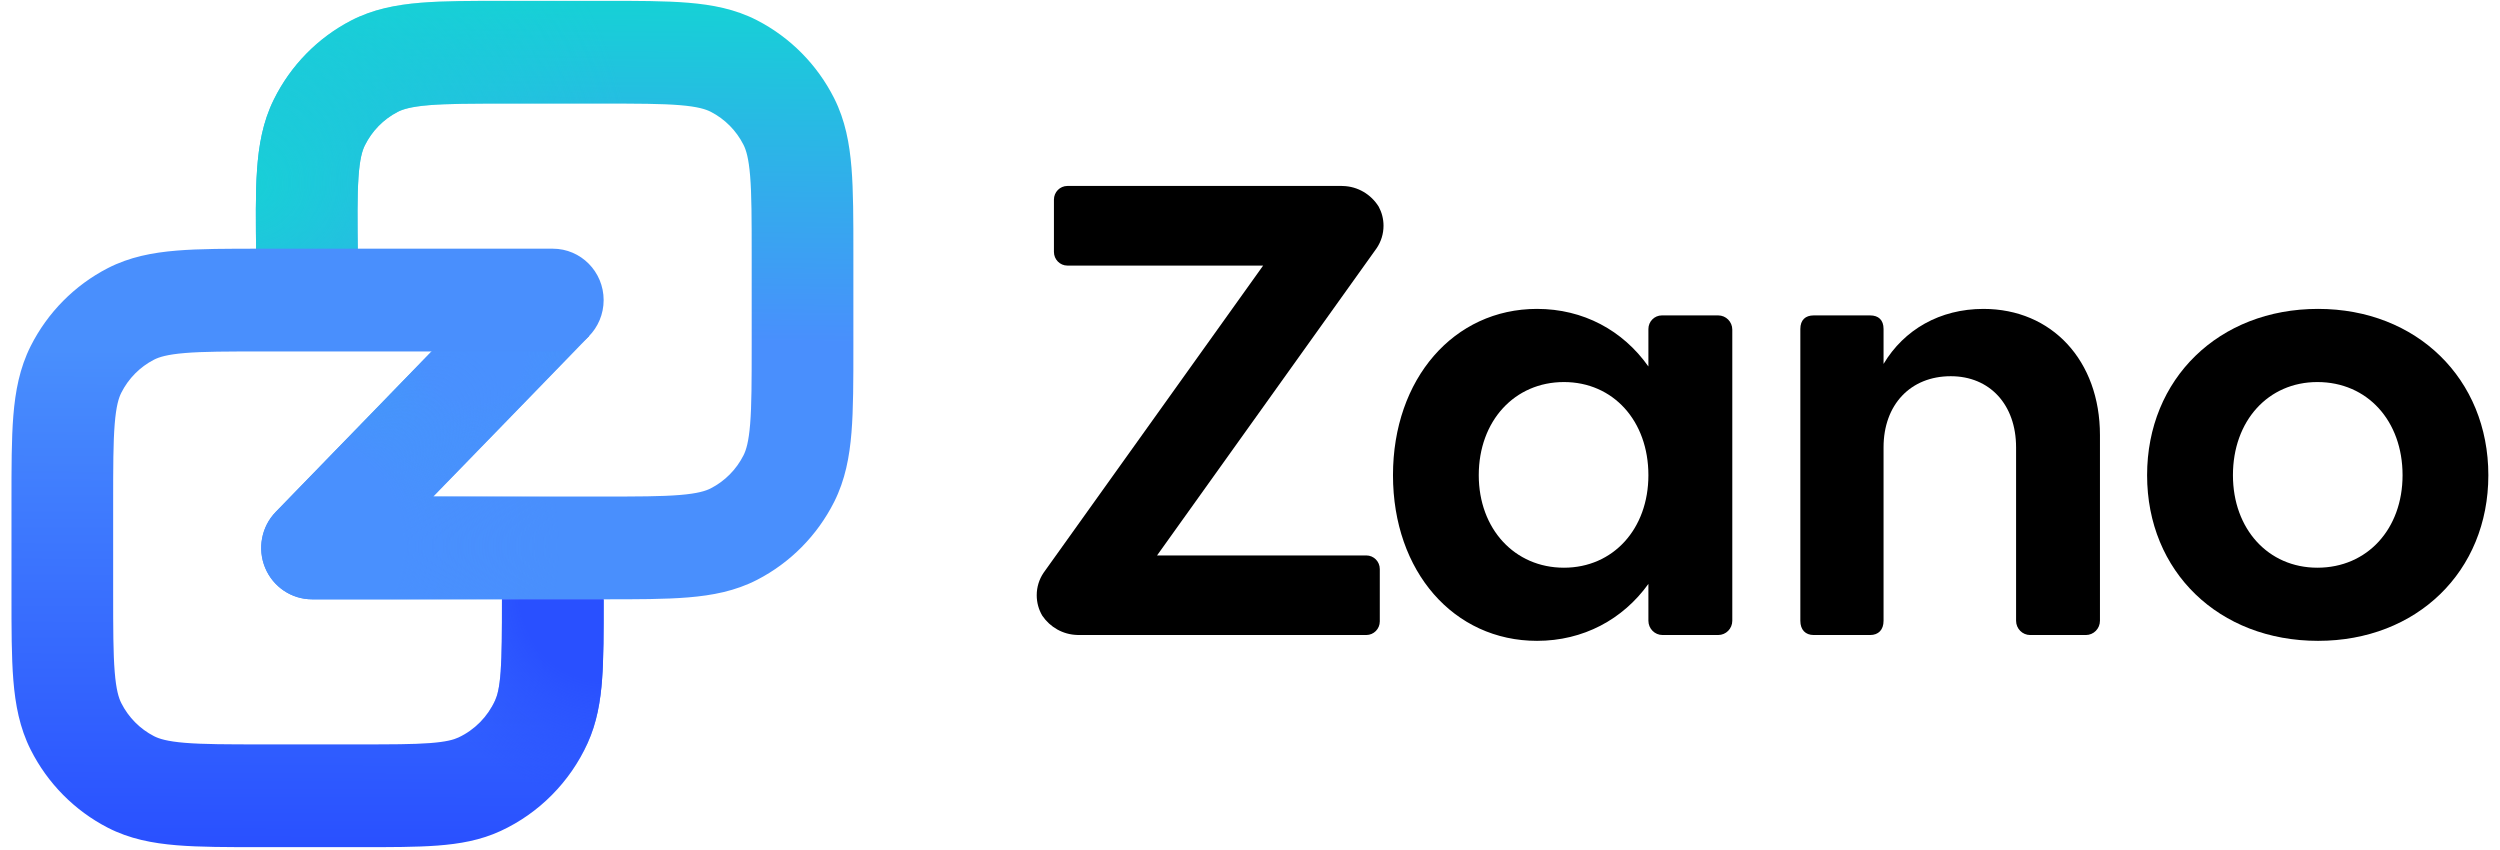 <svg width="206" height="70" viewBox="0 0 206 70" fill="none" xmlns="http://www.w3.org/2000/svg">
<path fill-rule="evenodd" clip-rule="evenodd" d="M41.691 0.069H49.736C52.491 0.069 54.809 0.069 56.707 0.226C58.692 0.39 60.583 0.746 62.379 1.671C65.115 3.08 67.339 5.328 68.733 8.093C69.648 9.908 70.001 11.819 70.163 13.825C70.318 15.743 70.318 18.086 70.318 20.87V28.582C70.318 31.366 70.318 33.709 70.163 35.627C70.001 37.633 69.648 39.544 68.733 41.36C67.339 44.124 65.115 46.373 62.379 47.781C60.583 48.706 58.692 49.062 56.707 49.226C54.809 49.383 52.491 49.383 49.736 49.383H25.712C24.025 49.383 22.502 48.36 21.849 46.787C21.197 45.215 21.541 43.4 22.723 42.183L42.561 21.76L48.541 27.692L35.696 40.915H49.568C52.535 40.915 54.509 40.912 56.025 40.786C57.492 40.665 58.157 40.452 58.575 40.236C59.734 39.639 60.677 38.687 61.267 37.515C61.48 37.093 61.692 36.42 61.812 34.938C61.936 33.406 61.939 31.411 61.939 28.412V21.04C61.939 18.041 61.936 16.046 61.812 14.514C61.692 13.032 61.48 12.359 61.267 11.937C60.677 10.765 59.734 9.813 58.575 9.216C58.157 9.001 57.492 8.787 56.025 8.666C54.509 8.541 52.535 8.537 49.568 8.537H41.86C38.86 8.537 36.864 8.541 35.331 8.668C33.847 8.791 33.176 9.008 32.757 9.226C31.59 9.832 30.646 10.799 30.061 11.984C29.85 12.411 29.643 13.091 29.54 14.593C29.432 16.143 29.453 18.161 29.49 21.192L29.532 24.674L21.154 24.778L21.11 21.125C21.076 18.309 21.047 15.941 21.181 14.003C21.321 11.976 21.655 10.043 22.563 8.205C23.944 5.406 26.173 3.125 28.925 1.695C30.734 0.756 32.642 0.394 34.645 0.228C36.562 0.069 38.905 0.069 41.691 0.069Z" fill="url(#paint0_linear_137_769)"/>
<path fill-rule="evenodd" clip-rule="evenodd" d="M41.691 0.069H49.736C52.491 0.069 54.809 0.069 56.707 0.226C58.692 0.39 60.583 0.746 62.379 1.671C65.115 3.08 67.339 5.328 68.733 8.093C69.648 9.908 70.001 11.819 70.163 13.825C70.318 15.743 70.318 18.086 70.318 20.87V28.582C70.318 31.366 70.318 33.709 70.163 35.627C70.001 37.633 69.648 39.544 68.733 41.36C67.339 44.124 65.115 46.373 62.379 47.781C60.583 48.706 58.692 49.062 56.707 49.226C54.809 49.383 52.491 49.383 49.736 49.383H25.712C24.025 49.383 22.502 48.36 21.849 46.787C21.197 45.215 21.541 43.4 22.723 42.183L42.561 21.76L48.541 27.692L35.696 40.915H49.568C52.535 40.915 54.509 40.912 56.025 40.786C57.492 40.665 58.157 40.452 58.575 40.236C59.734 39.639 60.677 38.687 61.267 37.515C61.48 37.093 61.692 36.42 61.812 34.938C61.936 33.406 61.939 31.411 61.939 28.412V21.04C61.939 18.041 61.936 16.046 61.812 14.514C61.692 13.032 61.48 12.359 61.267 11.937C60.677 10.765 59.734 9.813 58.575 9.216C58.157 9.001 57.492 8.787 56.025 8.666C54.509 8.541 52.535 8.537 49.568 8.537H41.86C38.86 8.537 36.864 8.541 35.331 8.668C33.847 8.791 33.176 9.008 32.757 9.226C31.59 9.832 30.646 10.799 30.061 11.984C29.85 12.411 29.643 13.091 29.54 14.593C29.432 16.143 29.453 18.161 29.49 21.192L29.532 24.674L21.154 24.778L21.11 21.125C21.076 18.309 21.047 15.941 21.181 14.003C21.321 11.976 21.655 10.043 22.563 8.205C23.944 5.406 26.173 3.125 28.925 1.695C30.734 0.756 32.642 0.394 34.645 0.228C36.562 0.069 38.905 0.069 41.691 0.069Z" fill="url(#paint1_radial_137_769)"/>
<path fill-rule="evenodd" clip-rule="evenodd" d="M41.691 0.069H49.736C52.491 0.069 54.809 0.069 56.707 0.226C58.692 0.39 60.583 0.746 62.379 1.671C65.115 3.08 67.339 5.328 68.733 8.093C69.648 9.908 70.001 11.819 70.163 13.825C70.318 15.743 70.318 18.086 70.318 20.87V28.582C70.318 31.366 70.318 33.709 70.163 35.627C70.001 37.633 69.648 39.544 68.733 41.36C67.339 44.124 65.115 46.373 62.379 47.781C60.583 48.706 58.692 49.062 56.707 49.226C54.809 49.383 52.491 49.383 49.736 49.383H25.712C24.025 49.383 22.502 48.36 21.849 46.787C21.197 45.215 21.541 43.4 22.723 42.183L42.561 21.76L48.541 27.692L35.696 40.915H49.568C52.535 40.915 54.509 40.912 56.025 40.786C57.492 40.665 58.157 40.452 58.575 40.236C59.734 39.639 60.677 38.687 61.267 37.515C61.48 37.093 61.692 36.42 61.812 34.938C61.936 33.406 61.939 31.411 61.939 28.412V21.04C61.939 18.041 61.936 16.046 61.812 14.514C61.692 13.032 61.48 12.359 61.267 11.937C60.677 10.765 59.734 9.813 58.575 9.216C58.157 9.001 57.492 8.787 56.025 8.666C54.509 8.541 52.535 8.537 49.568 8.537H41.86C38.86 8.537 36.864 8.541 35.331 8.668C33.847 8.791 33.176 9.008 32.757 9.226C31.59 9.832 30.646 10.799 30.061 11.984C29.85 12.411 29.643 13.091 29.54 14.593C29.432 16.143 29.453 18.161 29.49 21.192L29.532 24.674L21.154 24.778L21.11 21.125C21.076 18.309 21.047 15.941 21.181 14.003C21.321 11.976 21.655 10.043 22.563 8.205C23.944 5.406 26.173 3.125 28.925 1.695C30.734 0.756 32.642 0.394 34.645 0.228C36.562 0.069 38.905 0.069 41.691 0.069Z" fill="url(#paint2_radial_137_769)"/>
<path fill-rule="evenodd" clip-rule="evenodd" d="M41.691 0.069H49.736C52.491 0.069 54.809 0.069 56.707 0.226C58.692 0.39 60.583 0.746 62.379 1.671C65.115 3.08 67.339 5.328 68.733 8.093C69.648 9.908 70.001 11.819 70.163 13.825C70.318 15.743 70.318 18.086 70.318 20.87V28.582C70.318 31.366 70.318 33.709 70.163 35.627C70.001 37.633 69.648 39.544 68.733 41.36C67.339 44.124 65.115 46.373 62.379 47.781C60.583 48.706 58.692 49.062 56.707 49.226C54.809 49.383 52.491 49.383 49.736 49.383H25.712C24.025 49.383 22.502 48.36 21.849 46.787C21.197 45.215 21.541 43.4 22.723 42.183L42.561 21.76L48.541 27.692L35.696 40.915H49.568C52.535 40.915 54.509 40.912 56.025 40.786C57.492 40.665 58.157 40.452 58.575 40.236C59.734 39.639 60.677 38.687 61.267 37.515C61.48 37.093 61.692 36.42 61.812 34.938C61.936 33.406 61.939 31.411 61.939 28.412V21.04C61.939 18.041 61.936 16.046 61.812 14.514C61.692 13.032 61.48 12.359 61.267 11.937C60.677 10.765 59.734 9.813 58.575 9.216C58.157 9.001 57.492 8.787 56.025 8.666C54.509 8.541 52.535 8.537 49.568 8.537H41.86C38.86 8.537 36.864 8.541 35.331 8.668C33.847 8.791 33.176 9.008 32.757 9.226C31.59 9.832 30.646 10.799 30.061 11.984C29.85 12.411 29.643 13.091 29.54 14.593C29.432 16.143 29.453 18.161 29.49 21.192L29.532 24.674L21.154 24.778L21.11 21.125C21.076 18.309 21.047 15.941 21.181 14.003C21.321 11.976 21.655 10.043 22.563 8.205C23.944 5.406 26.173 3.125 28.925 1.695C30.734 0.756 32.642 0.394 34.645 0.228C36.562 0.069 38.905 0.069 41.691 0.069Z" fill="url(#paint3_radial_137_769)"/>
<path fill-rule="evenodd" clip-rule="evenodd" d="M15.239 61.209C16.755 61.334 18.728 61.338 21.696 61.338H29.532C32.238 61.338 34.038 61.335 35.424 61.23C36.767 61.129 37.384 60.95 37.769 60.771C39.11 60.149 40.185 59.062 40.8 57.708C40.977 57.318 41.155 56.695 41.255 55.337C41.359 53.936 41.361 52.118 41.361 49.383H49.74L49.74 49.538C49.74 52.077 49.74 54.214 49.611 55.968C49.476 57.8 49.182 59.551 48.416 61.238C46.965 64.436 44.427 67.001 41.263 68.468C39.594 69.241 37.861 69.538 36.048 69.675C34.312 69.806 32.198 69.806 29.685 69.806L21.528 69.806C18.772 69.806 16.454 69.806 14.556 69.649C12.571 69.485 10.681 69.129 8.884 68.204C6.149 66.795 3.924 64.547 2.53 61.782C1.615 59.967 1.263 58.056 1.1 56.05C0.945 54.132 0.946 51.789 0.946 49.005V41.293C0.946 38.509 0.945 36.166 1.1 34.248C1.263 32.242 1.615 30.331 2.53 28.515C3.924 25.75 6.149 23.503 8.884 22.094C10.681 21.169 12.571 20.813 14.556 20.649C16.454 20.492 18.773 20.492 21.528 20.492H45.551C47.865 20.492 49.74 22.388 49.74 24.726C49.74 27.064 47.865 28.96 45.551 28.96H21.696C18.728 28.96 16.755 28.963 15.239 29.089C13.772 29.21 13.106 29.424 12.688 29.639C11.529 30.236 10.587 31.188 9.996 32.36C9.783 32.782 9.571 33.455 9.452 34.937C9.328 36.469 9.324 38.464 9.324 41.463V48.835C9.324 51.834 9.328 53.829 9.452 55.361C9.571 56.843 9.783 57.516 9.996 57.938C10.587 59.11 11.529 60.062 12.688 60.659C13.106 60.874 13.772 61.088 15.239 61.209Z" fill="url(#paint4_linear_137_769)"/>
<path fill-rule="evenodd" clip-rule="evenodd" d="M15.239 61.209C16.755 61.334 18.728 61.338 21.696 61.338H29.532C32.238 61.338 34.038 61.335 35.424 61.23C36.767 61.129 37.384 60.95 37.769 60.771C39.11 60.149 40.185 59.062 40.8 57.708C40.977 57.318 41.155 56.695 41.255 55.337C41.359 53.936 41.361 52.118 41.361 49.383H49.74L49.74 49.538C49.74 52.077 49.74 54.214 49.611 55.968C49.476 57.8 49.182 59.551 48.416 61.238C46.965 64.436 44.427 67.001 41.263 68.468C39.594 69.241 37.861 69.538 36.048 69.675C34.312 69.806 32.198 69.806 29.685 69.806L21.528 69.806C18.772 69.806 16.454 69.806 14.556 69.649C12.571 69.485 10.681 69.129 8.884 68.204C6.149 66.795 3.924 64.547 2.53 61.782C1.615 59.967 1.263 58.056 1.1 56.05C0.945 54.132 0.946 51.789 0.946 49.005V41.293C0.946 38.509 0.945 36.166 1.1 34.248C1.263 32.242 1.615 30.331 2.53 28.515C3.924 25.75 6.149 23.503 8.884 22.094C10.681 21.169 12.571 20.813 14.556 20.649C16.454 20.492 18.773 20.492 21.528 20.492H45.551C47.865 20.492 49.74 22.388 49.74 24.726C49.74 27.064 47.865 28.96 45.551 28.96H21.696C18.728 28.96 16.755 28.963 15.239 29.089C13.772 29.21 13.106 29.424 12.688 29.639C11.529 30.236 10.587 31.188 9.996 32.36C9.783 32.782 9.571 33.455 9.452 34.937C9.328 36.469 9.324 38.464 9.324 41.463V48.835C9.324 51.834 9.328 53.829 9.452 55.361C9.571 56.843 9.783 57.516 9.996 57.938C10.587 59.11 11.529 60.062 12.688 60.659C13.106 60.874 13.772 61.088 15.239 61.209Z" fill="url(#paint5_radial_137_769)"/>
<path d="M113.695 46.888V51.205C113.695 51.821 113.198 52.325 112.584 52.325H88.864C88.832 52.325 88.795 52.325 88.763 52.321C87.572 52.288 86.526 51.672 85.894 50.746C85.891 50.739 85.888 50.731 85.88 50.724C85.592 50.235 85.426 49.663 85.426 49.047C85.426 48.365 85.631 47.737 85.981 47.212C86.01 47.169 86.039 47.125 86.071 47.085L104.083 21.884H87.951C87.342 21.884 86.844 21.38 86.844 20.76V16.447C86.844 15.827 87.342 15.323 87.951 15.323H110.56C110.585 15.323 110.611 15.323 110.636 15.327C110.643 15.327 110.654 15.323 110.665 15.327C111.895 15.36 112.974 16.024 113.594 17.012C113.602 17.023 113.605 17.03 113.609 17.037C113.861 17.504 114.002 18.037 114.002 18.602C114.002 19.28 113.796 19.911 113.446 20.436C113.418 20.48 113.389 20.52 113.356 20.564L95.341 45.768H112.584C113.198 45.768 113.695 46.272 113.695 46.888Z" fill="currentColor"/>
<path d="M128.868 46.779C124.805 46.779 121.85 43.581 121.85 39.157C121.85 34.679 124.805 31.481 128.868 31.481C132.927 31.481 135.828 34.679 135.828 39.157C135.828 43.581 132.927 46.779 128.868 46.779ZM141.579 25.989H136.939C136.326 25.989 135.828 26.493 135.828 27.109V30.198C133.721 27.215 130.452 25.453 126.652 25.453C119.794 25.453 114.782 31.215 114.782 39.157C114.782 47.099 119.794 52.806 126.652 52.806C130.452 52.806 133.721 51.049 135.828 48.113V51.151C135.828 51.8 136.351 52.325 136.99 52.325H141.579C142.222 52.325 142.741 51.8 142.741 51.151V27.16C142.741 26.515 142.222 25.989 141.579 25.989Z" fill="currentColor"/>
<path d="M163.436 25.454C159.848 25.454 156.893 27.16 155.205 29.988V27.108C155.205 26.362 154.784 25.989 154.097 25.989H149.453C148.769 25.989 148.348 26.362 148.348 27.108V51.152C148.348 51.898 148.769 52.326 149.453 52.326H154.097C154.784 52.326 155.205 51.898 155.205 51.152V36.864C155.205 33.346 157.421 31 160.744 31C163.962 31 166.125 33.346 166.125 36.864V51.152C166.125 51.8 166.645 52.326 167.285 52.326H171.876C172.516 52.326 173.036 51.8 173.036 51.152V35.852C173.036 29.719 169.078 25.454 163.436 25.454Z" fill="currentColor"/>
<path d="M190.953 46.779C186.891 46.779 183.994 43.581 183.994 39.157C183.994 34.679 186.891 31.481 190.953 31.481C195.07 31.481 197.971 34.679 197.971 39.157C197.971 43.581 195.07 46.779 190.953 46.779ZM191.008 25.453C182.832 25.453 176.921 31.215 176.921 39.157C176.921 47.099 182.832 52.806 191.008 52.806C199.133 52.806 205.04 47.099 205.04 39.157C205.04 31.215 199.133 25.453 191.008 25.453Z" fill="currentColor"/>
<defs>
<linearGradient id="paint0_linear_137_769" x1="34" y1="49" x2="34.561" y2="0.006" gradientUnits="userSpaceOnUse">
<stop offset="0.431" stop-color="#498FFD"/>
<stop offset="1" stop-color="#16D1D6"/>
</linearGradient>
<radialGradient id="paint1_radial_137_769" cx="0" cy="0" r="1" gradientUnits="userSpaceOnUse" gradientTransform="translate(20.5 15) rotate(-15.572) scale(31.662 31.613)">
<stop stop-color="#18CFD7"/>
<stop offset="1" stop-color="#18CFD7" stop-opacity="0"/>
</radialGradient>
<radialGradient id="paint2_radial_137_769" cx="0" cy="0" r="1" gradientUnits="userSpaceOnUse" gradientTransform="translate(39 29) rotate(152.354) scale(11.853 11.835)">
<stop stop-color="#4990FE"/>
<stop offset="0.354" stop-color="#4990FE"/>
<stop offset="1" stop-color="#4990FE" stop-opacity="0"/>
</radialGradient>
<radialGradient id="paint3_radial_137_769" cx="0" cy="0" r="1" gradientUnits="userSpaceOnUse" gradientTransform="translate(24.5 45) rotate(-45.939) scale(21.57 21.536)">
<stop stop-color="#4990FE"/>
<stop offset="0.406" stop-color="#4990FE"/>
<stop offset="1" stop-color="#4990FE" stop-opacity="0"/>
</radialGradient>
<linearGradient id="paint4_linear_137_769" x1="50" y1="70" x2="50.18" y2="20.001" gradientUnits="userSpaceOnUse">
<stop stop-color="#2950FF"/>
<stop offset="0.822" stop-color="#498FFD"/>
</linearGradient>
<radialGradient id="paint5_radial_137_769" cx="0" cy="0" r="1" gradientUnits="userSpaceOnUse" gradientTransform="translate(50 49) rotate(129.289) scale(21.319 21.095)">
<stop offset="0.337" stop-color="#2950FF"/>
<stop offset="0.792" stop-color="#2950FF" stop-opacity="0"/>
</radialGradient>
</defs>
</svg>
